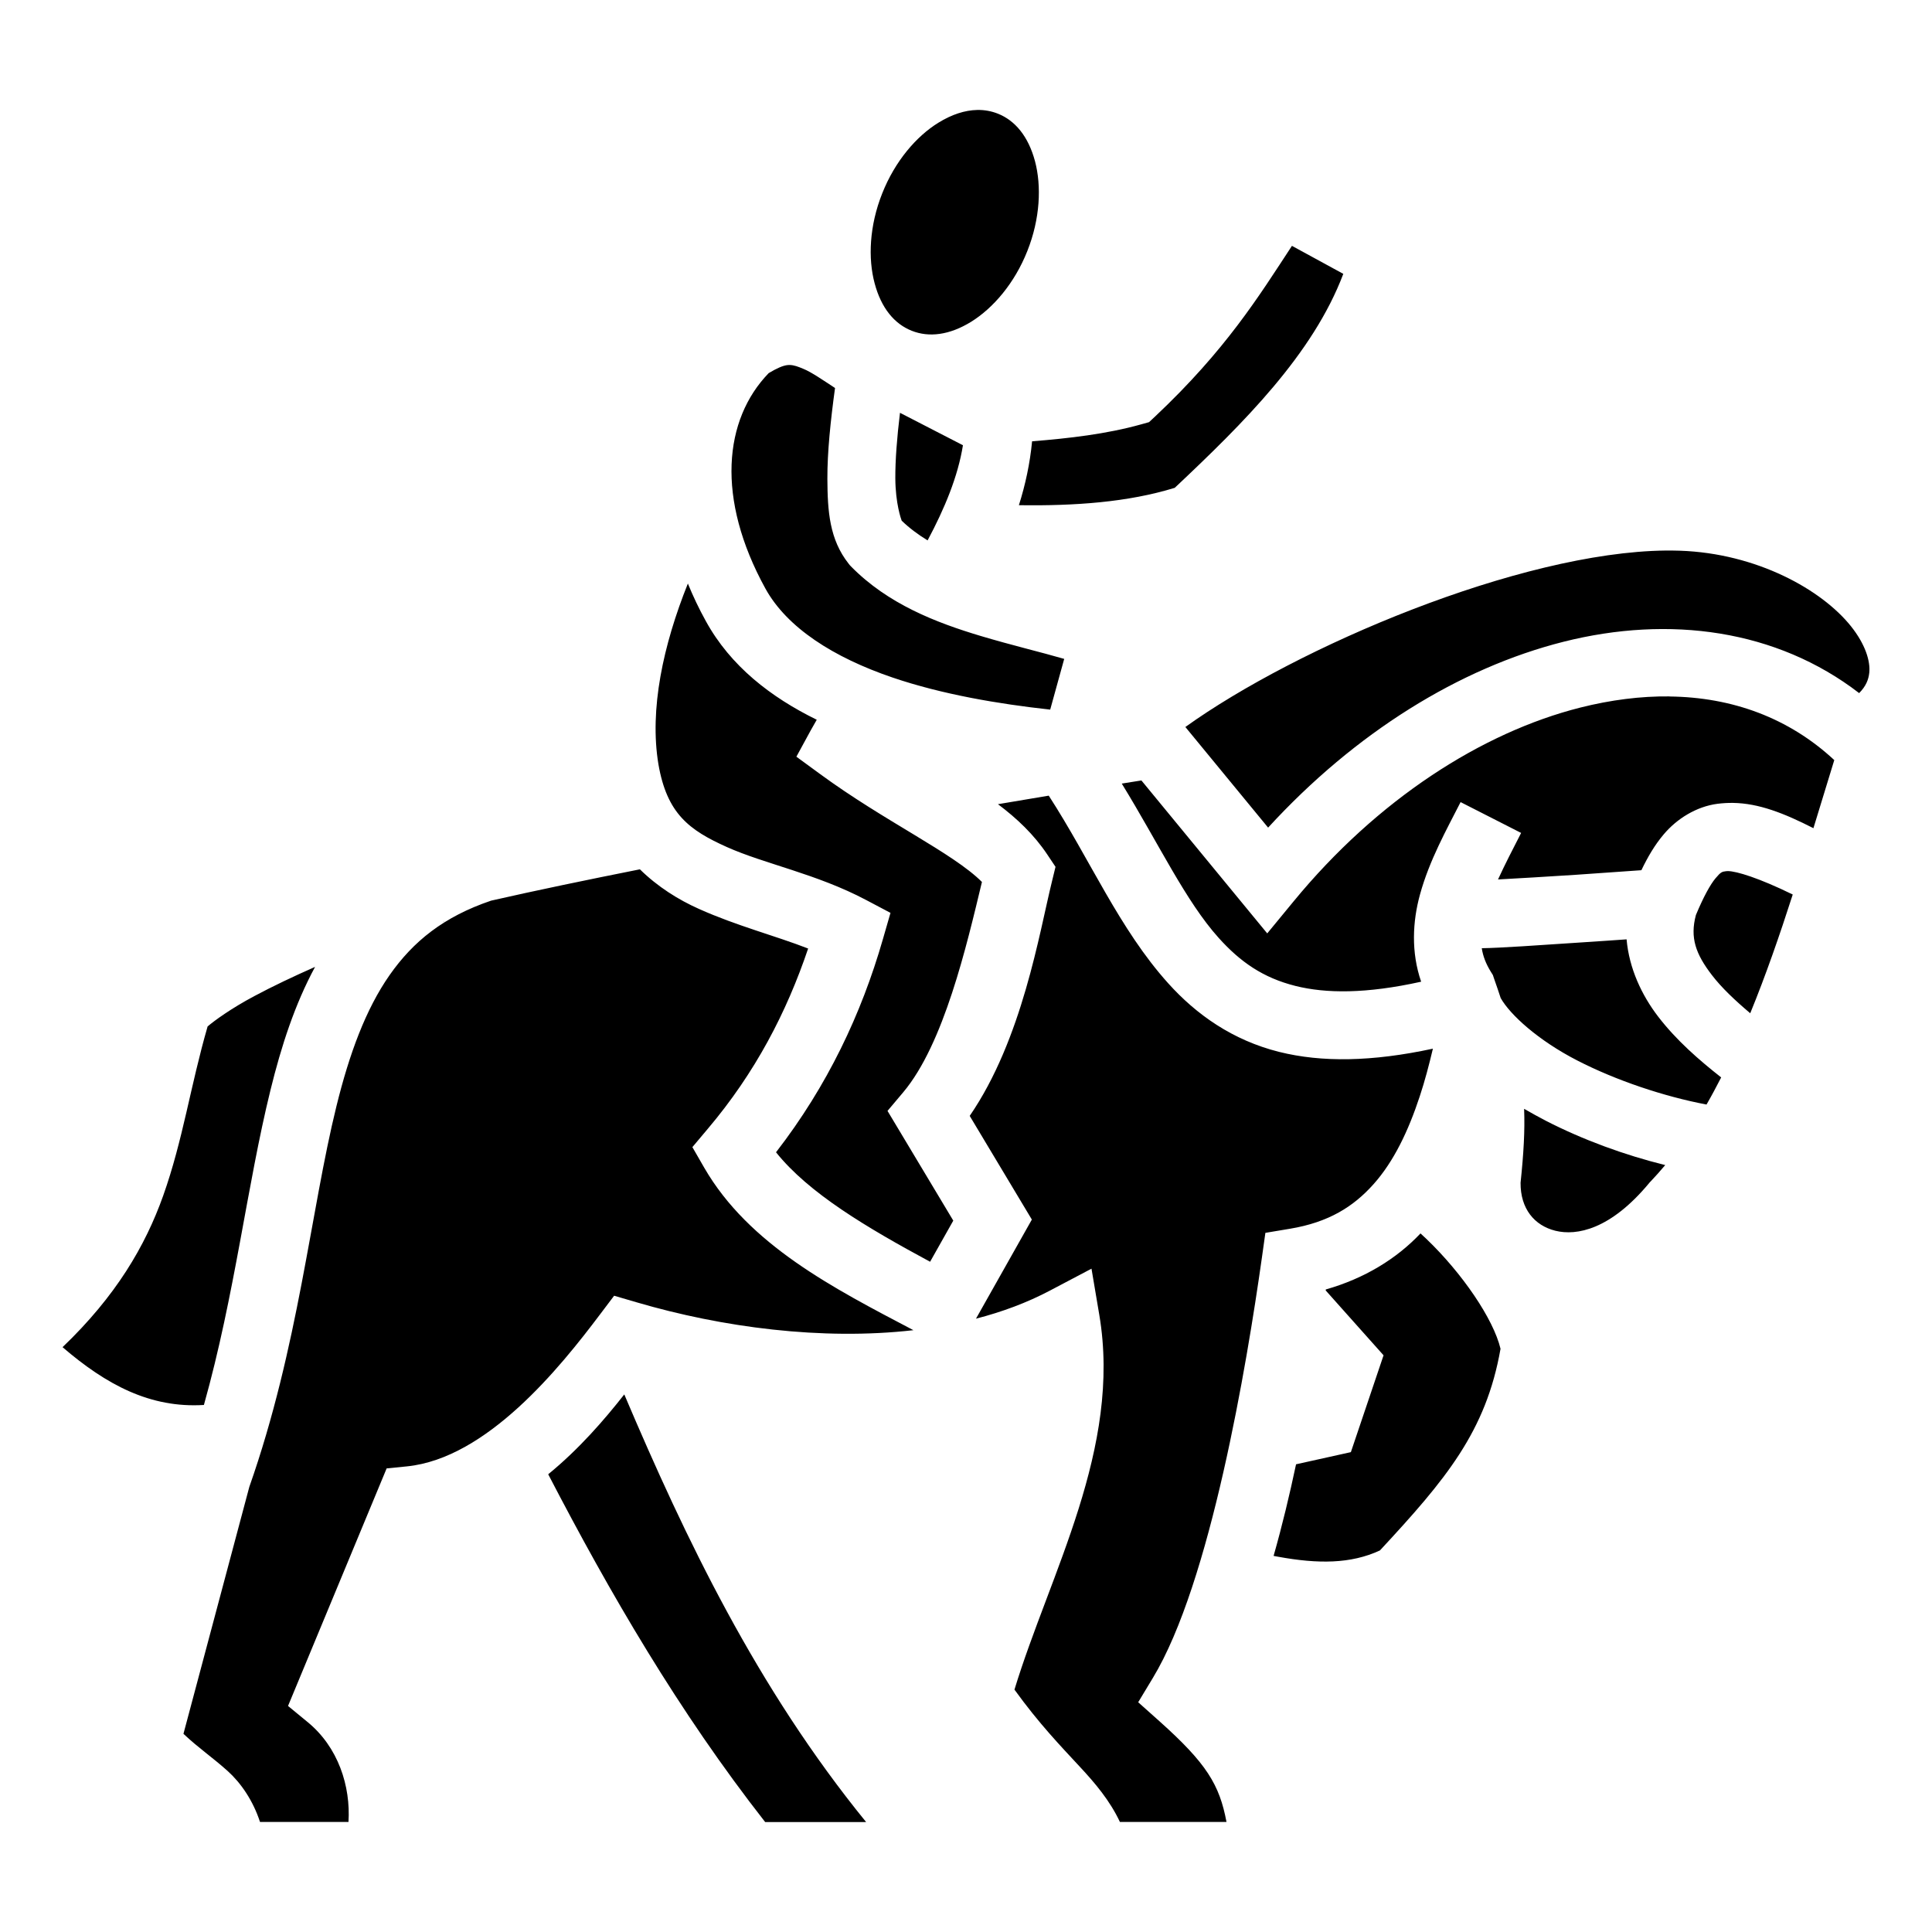 <svg width="24" height="24" viewBox="0 0 24 24" fill="none" xmlns="http://www.w3.org/2000/svg">
<path d="M12.139 1.366C11.988 1.369 11.826 1.42 11.656 1.525C11.384 1.693 11.118 2.001 10.959 2.403C10.799 2.805 10.782 3.211 10.865 3.519C10.947 3.828 11.111 4.024 11.326 4.109C11.54 4.194 11.794 4.164 12.066 3.996C12.337 3.827 12.603 3.52 12.762 3.118C12.922 2.716 12.939 2.31 12.857 2.002C12.774 1.693 12.61 1.497 12.396 1.412C12.315 1.38 12.229 1.364 12.139 1.366V1.366ZM16.049 3.054C15.636 3.684 15.227 4.347 14.35 5.173L14.274 5.244L14.174 5.272C13.744 5.392 13.283 5.445 12.821 5.482C12.795 5.755 12.738 6.02 12.657 6.276C13.351 6.285 14.008 6.24 14.593 6.06C15.449 5.254 16.309 4.402 16.687 3.402L16.049 3.054ZM9.809 4.534C9.801 4.534 9.793 4.535 9.784 4.535C9.726 4.541 9.651 4.574 9.549 4.635C8.991 5.211 8.892 6.191 9.508 7.311C9.777 7.799 10.356 8.167 11.086 8.416C11.703 8.626 12.405 8.745 13.046 8.815L13.22 8.185C12.927 8.1 12.563 8.014 12.182 7.9C11.628 7.734 11.03 7.504 10.571 7.036L10.555 7.019L10.541 7.001C10.304 6.7 10.28 6.352 10.278 5.947C10.277 5.616 10.317 5.231 10.373 4.82C10.216 4.717 10.08 4.623 9.98 4.582C9.915 4.555 9.865 4.535 9.809 4.534L9.809 4.534ZM11.18 5.128C11.142 5.44 11.121 5.718 11.122 5.942C11.124 6.257 11.194 6.449 11.201 6.468C11.294 6.558 11.403 6.64 11.523 6.713C11.736 6.314 11.9 5.918 11.962 5.531L11.18 5.128H11.18ZM20.693 6.839C18.879 6.859 16.111 8.036 14.725 9.031L15.753 10.281C16.835 9.101 18.128 8.299 19.423 7.972C20.737 7.641 22.069 7.82 23.095 8.61C23.179 8.525 23.212 8.443 23.221 8.355C23.235 8.214 23.174 8.006 22.993 7.779C22.631 7.326 21.824 6.873 20.866 6.841C20.809 6.839 20.752 6.839 20.693 6.839H20.693ZM8.545 7.249C8.237 8.017 8.066 8.812 8.179 9.493C8.285 10.108 8.561 10.312 9.029 10.522C9.497 10.732 10.145 10.855 10.759 11.18L11.062 11.34L10.967 11.669C10.701 12.594 10.28 13.487 9.64 14.314C10.046 14.822 10.766 15.249 11.554 15.674L11.842 15.163L11.025 13.8L11.219 13.57C11.725 12.97 12.008 11.747 12.198 10.956C11.837 10.595 10.989 10.203 10.191 9.618L9.893 9.4L10.07 9.075C10.095 9.031 10.121 8.986 10.146 8.941C9.575 8.661 9.075 8.274 8.769 7.717C8.683 7.562 8.609 7.406 8.545 7.249L8.545 7.249ZM20.739 8.651C20.383 8.647 20.011 8.694 19.63 8.79C18.407 9.099 17.109 9.932 16.068 11.199L15.742 11.595L14.179 9.695C14.096 9.708 14.018 9.721 13.935 9.734C14.399 10.489 14.729 11.195 15.139 11.651C15.407 11.949 15.69 12.147 16.094 12.248C16.471 12.342 16.969 12.347 17.654 12.195C17.527 11.827 17.548 11.445 17.639 11.114C17.757 10.684 17.971 10.304 18.144 9.964L18.896 10.347C18.794 10.546 18.693 10.741 18.609 10.925C18.848 10.912 19.223 10.89 19.575 10.867C19.996 10.838 20.247 10.82 20.39 10.81C20.47 10.643 20.557 10.495 20.667 10.365C20.831 10.17 21.074 10.019 21.335 9.985C21.4 9.977 21.465 9.973 21.529 9.974C21.847 9.979 22.158 10.1 22.527 10.288C22.614 10.001 22.701 9.718 22.786 9.442C22.222 8.918 21.519 8.661 20.739 8.652V8.651ZM13.027 9.884C12.819 9.919 12.608 9.955 12.397 9.99C12.633 10.167 12.844 10.367 13.009 10.614L13.112 10.768L13.068 10.949C12.91 11.589 12.7 12.91 12.046 13.862L12.818 15.15L12.124 16.381C12.45 16.297 12.759 16.182 13.043 16.032L13.559 15.76L13.656 16.335C13.936 17.992 13.042 19.545 12.602 20.989C12.908 21.413 13.177 21.691 13.412 21.945C13.604 22.151 13.787 22.367 13.912 22.633H15.236C15.149 22.171 14.991 21.907 14.4 21.379L14.139 21.146L14.32 20.846C15.037 19.663 15.487 16.959 15.676 15.621L15.719 15.315L16.024 15.264C16.505 15.184 16.813 14.99 17.063 14.71C17.313 14.43 17.495 14.05 17.637 13.618C17.7 13.428 17.752 13.229 17.8 13.027C17.043 13.19 16.42 13.199 15.89 13.067C15.311 12.922 14.861 12.603 14.512 12.215C13.905 11.541 13.544 10.681 13.028 9.884L13.027 9.884ZM7.949 10.799C7.291 10.93 6.664 11.06 6.101 11.188C5.511 11.388 5.133 11.694 4.839 12.114C4.543 12.538 4.34 13.089 4.179 13.743C3.858 15.045 3.709 16.731 3.097 18.471L2.279 21.538C2.464 21.713 2.641 21.832 2.828 22C2.991 22.147 3.142 22.364 3.23 22.633H4.329C4.357 22.188 4.202 21.703 3.82 21.391L3.578 21.192L4.803 18.241L5.054 18.216C6.049 18.116 6.954 16.992 7.453 16.329L7.629 16.096L7.909 16.178C8.969 16.489 10.211 16.654 11.347 16.524C10.357 16.004 9.305 15.467 8.749 14.507L8.601 14.25L8.792 14.023C9.382 13.326 9.771 12.576 10.039 11.783C9.631 11.624 9.151 11.501 8.683 11.291C8.425 11.176 8.169 11.015 7.949 10.799V10.799ZM21.467 10.821C21.458 10.821 21.451 10.821 21.444 10.822C21.392 10.829 21.378 10.83 21.312 10.909C21.248 10.984 21.161 11.141 21.067 11.367C20.992 11.648 21.064 11.85 21.266 12.113C21.386 12.27 21.555 12.429 21.742 12.587C21.935 12.116 22.108 11.616 22.27 11.112C21.847 10.905 21.573 10.823 21.467 10.821L21.467 10.821ZM5.518 11.442C5.517 11.442 5.503 11.446 5.501 11.446C5.518 11.447 5.521 11.442 5.518 11.442H5.518ZM20.206 11.669C20.013 11.682 19.929 11.689 19.631 11.708C19.124 11.742 18.633 11.776 18.407 11.779C18.422 11.877 18.458 11.972 18.52 12.072L18.545 12.112L18.56 12.157C18.59 12.242 18.617 12.321 18.642 12.398C18.759 12.606 19.108 12.924 19.592 13.173C20.076 13.422 20.671 13.621 21.199 13.721C21.262 13.612 21.322 13.499 21.381 13.384C21.106 13.168 20.824 12.923 20.597 12.627C20.394 12.362 20.238 12.031 20.206 11.669ZM3.914 12.011C3.647 12.129 3.385 12.253 3.159 12.374C2.871 12.527 2.66 12.681 2.579 12.751C2.365 13.491 2.273 14.161 2.027 14.854C1.805 15.477 1.441 16.1 0.777 16.735C1.322 17.203 1.866 17.494 2.533 17.453C2.918 16.083 3.067 14.73 3.36 13.541C3.495 12.992 3.663 12.475 3.914 12.011ZM18.933 13.774C18.944 14.043 18.927 14.331 18.889 14.693C18.887 15.015 19.06 15.224 19.322 15.289C19.586 15.354 20.006 15.275 20.486 14.697L20.495 14.686L20.506 14.675C20.567 14.611 20.627 14.543 20.686 14.473C20.18 14.348 19.666 14.16 19.206 13.924C19.113 13.876 19.022 13.825 18.933 13.774L18.933 13.774ZM17.646 15.322C17.348 15.637 16.951 15.881 16.47 16.018C16.47 16.022 16.469 16.026 16.468 16.03L17.187 16.836L16.781 18.039L16.1 18.19C16.02 18.568 15.928 18.952 15.821 19.328C15.841 19.331 15.861 19.336 15.881 19.339C16.37 19.428 16.779 19.429 17.142 19.26C17.963 18.376 18.46 17.781 18.64 16.755C18.552 16.385 18.165 15.817 17.718 15.389C17.694 15.367 17.67 15.344 17.646 15.322L17.646 15.322ZM7.755 17.322C7.505 17.64 7.192 18.002 6.81 18.314C7.575 19.788 8.431 21.262 9.505 22.634H10.759C9.401 20.966 8.516 19.113 7.755 17.322V17.322Z" fill="black"/>
</svg>
